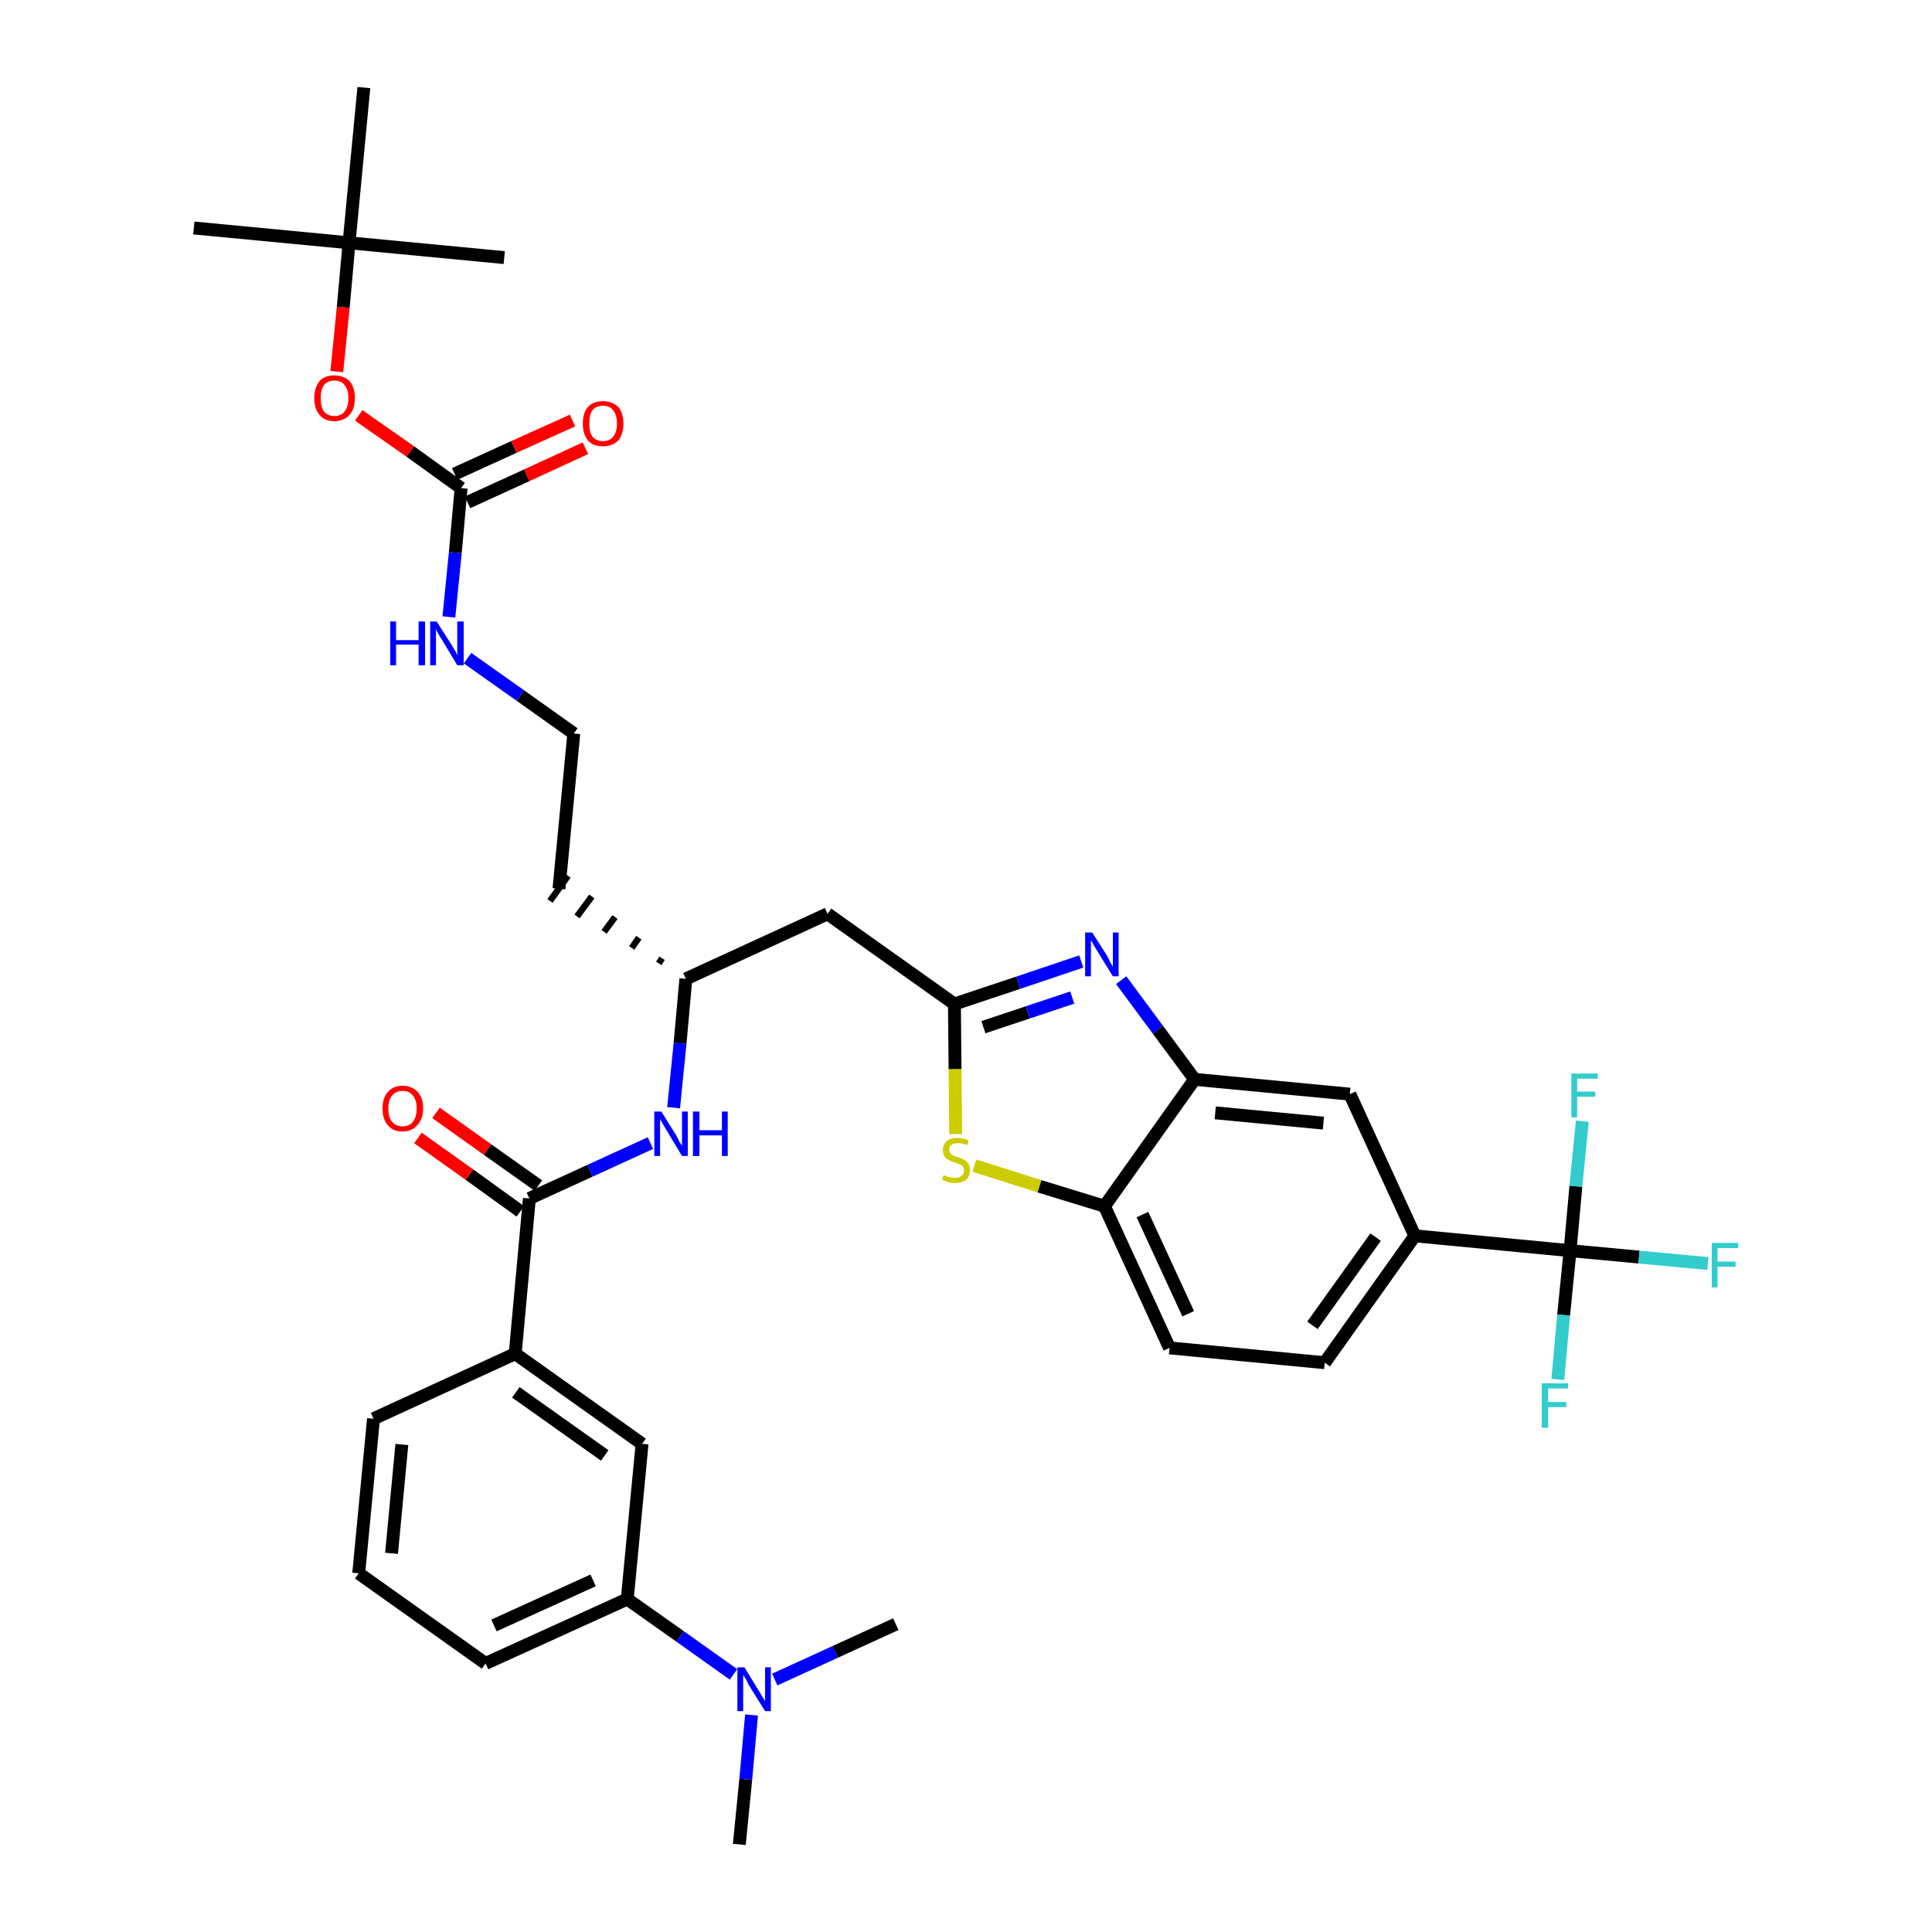 <?xml version='1.0' encoding='iso-8859-1'?>
<svg version='1.1' baseProfile='full'
              xmlns='http://www.w3.org/2000/svg'
                      xmlns:rdkit='http://www.rdkit.org/xml'
                      xmlns:xlink='http://www.w3.org/1999/xlink'
                  xml:space='preserve'
width='300px' height='300px' viewBox='0 0 300 300'>
<!-- END OF HEADER -->
<path class='bond-0 atom-0 atom-1' d='M 114.8,286.4 L 115.8,276.3' style='fill:none;fill-rule:evenodd;stroke:#000000;stroke-width:2.0px;stroke-linecap:butt;stroke-linejoin:miter;stroke-opacity:1' />
<path class='bond-0 atom-0 atom-1' d='M 115.8,276.3 L 116.7,266.3' style='fill:none;fill-rule:evenodd;stroke:#0000FF;stroke-width:2.0px;stroke-linecap:butt;stroke-linejoin:miter;stroke-opacity:1' />
<path class='bond-1 atom-1 atom-2' d='M 120.3,260.8 L 129.7,256.5' style='fill:none;fill-rule:evenodd;stroke:#0000FF;stroke-width:2.0px;stroke-linecap:butt;stroke-linejoin:miter;stroke-opacity:1' />
<path class='bond-1 atom-1 atom-2' d='M 129.7,256.5 L 139.1,252.2' style='fill:none;fill-rule:evenodd;stroke:#000000;stroke-width:2.0px;stroke-linecap:butt;stroke-linejoin:miter;stroke-opacity:1' />
<path class='bond-2 atom-1 atom-3' d='M 113.9,260.0 L 105.6,254.1' style='fill:none;fill-rule:evenodd;stroke:#0000FF;stroke-width:2.0px;stroke-linecap:butt;stroke-linejoin:miter;stroke-opacity:1' />
<path class='bond-2 atom-1 atom-3' d='M 105.6,254.1 L 97.4,248.3' style='fill:none;fill-rule:evenodd;stroke:#000000;stroke-width:2.0px;stroke-linecap:butt;stroke-linejoin:miter;stroke-opacity:1' />
<path class='bond-3 atom-3 atom-4' d='M 97.4,248.3 L 75.4,258.3' style='fill:none;fill-rule:evenodd;stroke:#000000;stroke-width:2.0px;stroke-linecap:butt;stroke-linejoin:miter;stroke-opacity:1' />
<path class='bond-3 atom-3 atom-4' d='M 92.1,245.4 L 76.7,252.4' style='fill:none;fill-rule:evenodd;stroke:#000000;stroke-width:2.0px;stroke-linecap:butt;stroke-linejoin:miter;stroke-opacity:1' />
<path class='bond-36 atom-36 atom-3' d='M 99.7,224.2 L 97.4,248.3' style='fill:none;fill-rule:evenodd;stroke:#000000;stroke-width:2.0px;stroke-linecap:butt;stroke-linejoin:miter;stroke-opacity:1' />
<path class='bond-4 atom-4 atom-5' d='M 75.4,258.3 L 55.7,244.3' style='fill:none;fill-rule:evenodd;stroke:#000000;stroke-width:2.0px;stroke-linecap:butt;stroke-linejoin:miter;stroke-opacity:1' />
<path class='bond-5 atom-5 atom-6' d='M 55.7,244.3 L 58.0,220.3' style='fill:none;fill-rule:evenodd;stroke:#000000;stroke-width:2.0px;stroke-linecap:butt;stroke-linejoin:miter;stroke-opacity:1' />
<path class='bond-5 atom-5 atom-6' d='M 60.8,241.2 L 62.4,224.3' style='fill:none;fill-rule:evenodd;stroke:#000000;stroke-width:2.0px;stroke-linecap:butt;stroke-linejoin:miter;stroke-opacity:1' />
<path class='bond-6 atom-6 atom-7' d='M 58.0,220.3 L 80.0,210.2' style='fill:none;fill-rule:evenodd;stroke:#000000;stroke-width:2.0px;stroke-linecap:butt;stroke-linejoin:miter;stroke-opacity:1' />
<path class='bond-7 atom-7 atom-8' d='M 80.0,210.2 L 82.2,186.1' style='fill:none;fill-rule:evenodd;stroke:#000000;stroke-width:2.0px;stroke-linecap:butt;stroke-linejoin:miter;stroke-opacity:1' />
<path class='bond-35 atom-7 atom-36' d='M 80.0,210.2 L 99.7,224.2' style='fill:none;fill-rule:evenodd;stroke:#000000;stroke-width:2.0px;stroke-linecap:butt;stroke-linejoin:miter;stroke-opacity:1' />
<path class='bond-35 atom-7 atom-36' d='M 80.1,216.2 L 93.9,226.0' style='fill:none;fill-rule:evenodd;stroke:#000000;stroke-width:2.0px;stroke-linecap:butt;stroke-linejoin:miter;stroke-opacity:1' />
<path class='bond-8 atom-8 atom-9' d='M 83.6,184.1 L 75.7,178.5' style='fill:none;fill-rule:evenodd;stroke:#000000;stroke-width:2.0px;stroke-linecap:butt;stroke-linejoin:miter;stroke-opacity:1' />
<path class='bond-8 atom-8 atom-9' d='M 75.7,178.5 L 67.7,172.8' style='fill:none;fill-rule:evenodd;stroke:#FF0000;stroke-width:2.0px;stroke-linecap:butt;stroke-linejoin:miter;stroke-opacity:1' />
<path class='bond-8 atom-8 atom-9' d='M 80.8,188.1 L 72.9,182.4' style='fill:none;fill-rule:evenodd;stroke:#000000;stroke-width:2.0px;stroke-linecap:butt;stroke-linejoin:miter;stroke-opacity:1' />
<path class='bond-8 atom-8 atom-9' d='M 72.9,182.4 L 64.9,176.7' style='fill:none;fill-rule:evenodd;stroke:#FF0000;stroke-width:2.0px;stroke-linecap:butt;stroke-linejoin:miter;stroke-opacity:1' />
<path class='bond-9 atom-8 atom-10' d='M 82.2,186.1 L 91.6,181.8' style='fill:none;fill-rule:evenodd;stroke:#000000;stroke-width:2.0px;stroke-linecap:butt;stroke-linejoin:miter;stroke-opacity:1' />
<path class='bond-9 atom-8 atom-10' d='M 91.6,181.8 L 101.0,177.5' style='fill:none;fill-rule:evenodd;stroke:#0000FF;stroke-width:2.0px;stroke-linecap:butt;stroke-linejoin:miter;stroke-opacity:1' />
<path class='bond-10 atom-10 atom-11' d='M 104.6,172.0 L 105.6,162.0' style='fill:none;fill-rule:evenodd;stroke:#0000FF;stroke-width:2.0px;stroke-linecap:butt;stroke-linejoin:miter;stroke-opacity:1' />
<path class='bond-10 atom-10 atom-11' d='M 105.6,162.0 L 106.5,152.0' style='fill:none;fill-rule:evenodd;stroke:#000000;stroke-width:2.0px;stroke-linecap:butt;stroke-linejoin:miter;stroke-opacity:1' />
<path class='bond-11 atom-11 atom-12' d='M 102.8,148.8 L 102.3,149.6' style='fill:none;fill-rule:evenodd;stroke:#000000;stroke-width:1.0px;stroke-linecap:butt;stroke-linejoin:miter;stroke-opacity:1' />
<path class='bond-11 atom-11 atom-12' d='M 99.2,145.6 L 98.1,147.2' style='fill:none;fill-rule:evenodd;stroke:#000000;stroke-width:1.0px;stroke-linecap:butt;stroke-linejoin:miter;stroke-opacity:1' />
<path class='bond-11 atom-11 atom-12' d='M 95.5,142.4 L 93.8,144.7' style='fill:none;fill-rule:evenodd;stroke:#000000;stroke-width:1.0px;stroke-linecap:butt;stroke-linejoin:miter;stroke-opacity:1' />
<path class='bond-11 atom-11 atom-12' d='M 91.9,139.2 L 89.6,142.3' style='fill:none;fill-rule:evenodd;stroke:#000000;stroke-width:1.0px;stroke-linecap:butt;stroke-linejoin:miter;stroke-opacity:1' />
<path class='bond-11 atom-11 atom-12' d='M 88.2,136.0 L 85.4,139.9' style='fill:none;fill-rule:evenodd;stroke:#000000;stroke-width:1.0px;stroke-linecap:butt;stroke-linejoin:miter;stroke-opacity:1' />
<path class='bond-21 atom-11 atom-22' d='M 106.5,152.0 L 128.5,141.9' style='fill:none;fill-rule:evenodd;stroke:#000000;stroke-width:2.0px;stroke-linecap:butt;stroke-linejoin:miter;stroke-opacity:1' />
<path class='bond-12 atom-12 atom-13' d='M 86.8,138.0 L 89.1,113.9' style='fill:none;fill-rule:evenodd;stroke:#000000;stroke-width:2.0px;stroke-linecap:butt;stroke-linejoin:miter;stroke-opacity:1' />
<path class='bond-13 atom-13 atom-14' d='M 89.1,113.9 L 80.8,108.0' style='fill:none;fill-rule:evenodd;stroke:#000000;stroke-width:2.0px;stroke-linecap:butt;stroke-linejoin:miter;stroke-opacity:1' />
<path class='bond-13 atom-13 atom-14' d='M 80.8,108.0 L 72.6,102.2' style='fill:none;fill-rule:evenodd;stroke:#0000FF;stroke-width:2.0px;stroke-linecap:butt;stroke-linejoin:miter;stroke-opacity:1' />
<path class='bond-14 atom-14 atom-15' d='M 69.7,95.8 L 70.7,85.8' style='fill:none;fill-rule:evenodd;stroke:#0000FF;stroke-width:2.0px;stroke-linecap:butt;stroke-linejoin:miter;stroke-opacity:1' />
<path class='bond-14 atom-14 atom-15' d='M 70.7,85.8 L 71.6,75.8' style='fill:none;fill-rule:evenodd;stroke:#000000;stroke-width:2.0px;stroke-linecap:butt;stroke-linejoin:miter;stroke-opacity:1' />
<path class='bond-15 atom-15 atom-16' d='M 72.6,78.0 L 81.8,73.8' style='fill:none;fill-rule:evenodd;stroke:#000000;stroke-width:2.0px;stroke-linecap:butt;stroke-linejoin:miter;stroke-opacity:1' />
<path class='bond-15 atom-15 atom-16' d='M 81.8,73.8 L 90.9,69.6' style='fill:none;fill-rule:evenodd;stroke:#FF0000;stroke-width:2.0px;stroke-linecap:butt;stroke-linejoin:miter;stroke-opacity:1' />
<path class='bond-15 atom-15 atom-16' d='M 70.6,73.6 L 79.8,69.4' style='fill:none;fill-rule:evenodd;stroke:#000000;stroke-width:2.0px;stroke-linecap:butt;stroke-linejoin:miter;stroke-opacity:1' />
<path class='bond-15 atom-15 atom-16' d='M 79.8,69.4 L 88.9,65.3' style='fill:none;fill-rule:evenodd;stroke:#FF0000;stroke-width:2.0px;stroke-linecap:butt;stroke-linejoin:miter;stroke-opacity:1' />
<path class='bond-16 atom-15 atom-17' d='M 71.6,75.8 L 63.7,70.1' style='fill:none;fill-rule:evenodd;stroke:#000000;stroke-width:2.0px;stroke-linecap:butt;stroke-linejoin:miter;stroke-opacity:1' />
<path class='bond-16 atom-15 atom-17' d='M 63.7,70.1 L 55.7,64.5' style='fill:none;fill-rule:evenodd;stroke:#FF0000;stroke-width:2.0px;stroke-linecap:butt;stroke-linejoin:miter;stroke-opacity:1' />
<path class='bond-17 atom-17 atom-18' d='M 52.3,57.7 L 53.3,47.7' style='fill:none;fill-rule:evenodd;stroke:#FF0000;stroke-width:2.0px;stroke-linecap:butt;stroke-linejoin:miter;stroke-opacity:1' />
<path class='bond-17 atom-17 atom-18' d='M 53.3,47.7 L 54.2,37.7' style='fill:none;fill-rule:evenodd;stroke:#000000;stroke-width:2.0px;stroke-linecap:butt;stroke-linejoin:miter;stroke-opacity:1' />
<path class='bond-18 atom-18 atom-19' d='M 54.2,37.7 L 30.1,35.4' style='fill:none;fill-rule:evenodd;stroke:#000000;stroke-width:2.0px;stroke-linecap:butt;stroke-linejoin:miter;stroke-opacity:1' />
<path class='bond-19 atom-18 atom-20' d='M 54.2,37.7 L 78.3,40.0' style='fill:none;fill-rule:evenodd;stroke:#000000;stroke-width:2.0px;stroke-linecap:butt;stroke-linejoin:miter;stroke-opacity:1' />
<path class='bond-20 atom-18 atom-21' d='M 54.2,37.7 L 56.5,13.6' style='fill:none;fill-rule:evenodd;stroke:#000000;stroke-width:2.0px;stroke-linecap:butt;stroke-linejoin:miter;stroke-opacity:1' />
<path class='bond-22 atom-22 atom-23' d='M 128.5,141.9 L 148.2,155.9' style='fill:none;fill-rule:evenodd;stroke:#000000;stroke-width:2.0px;stroke-linecap:butt;stroke-linejoin:miter;stroke-opacity:1' />
<path class='bond-23 atom-23 atom-24' d='M 148.2,155.9 L 158.1,152.6' style='fill:none;fill-rule:evenodd;stroke:#000000;stroke-width:2.0px;stroke-linecap:butt;stroke-linejoin:miter;stroke-opacity:1' />
<path class='bond-23 atom-23 atom-24' d='M 158.1,152.6 L 167.9,149.3' style='fill:none;fill-rule:evenodd;stroke:#0000FF;stroke-width:2.0px;stroke-linecap:butt;stroke-linejoin:miter;stroke-opacity:1' />
<path class='bond-23 atom-23 atom-24' d='M 152.7,159.5 L 159.6,157.2' style='fill:none;fill-rule:evenodd;stroke:#000000;stroke-width:2.0px;stroke-linecap:butt;stroke-linejoin:miter;stroke-opacity:1' />
<path class='bond-23 atom-23 atom-24' d='M 159.6,157.2 L 166.5,154.9' style='fill:none;fill-rule:evenodd;stroke:#0000FF;stroke-width:2.0px;stroke-linecap:butt;stroke-linejoin:miter;stroke-opacity:1' />
<path class='bond-37 atom-35 atom-23' d='M 148.4,176.1 L 148.3,166.0' style='fill:none;fill-rule:evenodd;stroke:#CCCC00;stroke-width:2.0px;stroke-linecap:butt;stroke-linejoin:miter;stroke-opacity:1' />
<path class='bond-37 atom-35 atom-23' d='M 148.3,166.0 L 148.2,155.9' style='fill:none;fill-rule:evenodd;stroke:#000000;stroke-width:2.0px;stroke-linecap:butt;stroke-linejoin:miter;stroke-opacity:1' />
<path class='bond-24 atom-24 atom-25' d='M 174.1,152.2 L 179.8,159.9' style='fill:none;fill-rule:evenodd;stroke:#0000FF;stroke-width:2.0px;stroke-linecap:butt;stroke-linejoin:miter;stroke-opacity:1' />
<path class='bond-24 atom-24 atom-25' d='M 179.8,159.9 L 185.5,167.6' style='fill:none;fill-rule:evenodd;stroke:#000000;stroke-width:2.0px;stroke-linecap:butt;stroke-linejoin:miter;stroke-opacity:1' />
<path class='bond-25 atom-25 atom-26' d='M 185.5,167.6 L 209.6,169.9' style='fill:none;fill-rule:evenodd;stroke:#000000;stroke-width:2.0px;stroke-linecap:butt;stroke-linejoin:miter;stroke-opacity:1' />
<path class='bond-25 atom-25 atom-26' d='M 188.7,172.8 L 205.5,174.4' style='fill:none;fill-rule:evenodd;stroke:#000000;stroke-width:2.0px;stroke-linecap:butt;stroke-linejoin:miter;stroke-opacity:1' />
<path class='bond-38 atom-34 atom-25' d='M 171.5,187.3 L 185.5,167.6' style='fill:none;fill-rule:evenodd;stroke:#000000;stroke-width:2.0px;stroke-linecap:butt;stroke-linejoin:miter;stroke-opacity:1' />
<path class='bond-26 atom-26 atom-27' d='M 209.6,169.9 L 219.7,191.9' style='fill:none;fill-rule:evenodd;stroke:#000000;stroke-width:2.0px;stroke-linecap:butt;stroke-linejoin:miter;stroke-opacity:1' />
<path class='bond-27 atom-27 atom-28' d='M 219.7,191.9 L 243.8,194.2' style='fill:none;fill-rule:evenodd;stroke:#000000;stroke-width:2.0px;stroke-linecap:butt;stroke-linejoin:miter;stroke-opacity:1' />
<path class='bond-31 atom-27 atom-32' d='M 219.7,191.9 L 205.7,211.6' style='fill:none;fill-rule:evenodd;stroke:#000000;stroke-width:2.0px;stroke-linecap:butt;stroke-linejoin:miter;stroke-opacity:1' />
<path class='bond-31 atom-27 atom-32' d='M 213.6,192.1 L 203.8,205.8' style='fill:none;fill-rule:evenodd;stroke:#000000;stroke-width:2.0px;stroke-linecap:butt;stroke-linejoin:miter;stroke-opacity:1' />
<path class='bond-28 atom-28 atom-29' d='M 243.8,194.2 L 254.5,195.2' style='fill:none;fill-rule:evenodd;stroke:#000000;stroke-width:2.0px;stroke-linecap:butt;stroke-linejoin:miter;stroke-opacity:1' />
<path class='bond-28 atom-28 atom-29' d='M 254.5,195.2 L 265.2,196.2' style='fill:none;fill-rule:evenodd;stroke:#33CCCC;stroke-width:2.0px;stroke-linecap:butt;stroke-linejoin:miter;stroke-opacity:1' />
<path class='bond-29 atom-28 atom-30' d='M 243.8,194.2 L 242.8,204.2' style='fill:none;fill-rule:evenodd;stroke:#000000;stroke-width:2.0px;stroke-linecap:butt;stroke-linejoin:miter;stroke-opacity:1' />
<path class='bond-29 atom-28 atom-30' d='M 242.8,204.2 L 241.9,214.2' style='fill:none;fill-rule:evenodd;stroke:#33CCCC;stroke-width:2.0px;stroke-linecap:butt;stroke-linejoin:miter;stroke-opacity:1' />
<path class='bond-30 atom-28 atom-31' d='M 243.8,194.2 L 244.7,184.2' style='fill:none;fill-rule:evenodd;stroke:#000000;stroke-width:2.0px;stroke-linecap:butt;stroke-linejoin:miter;stroke-opacity:1' />
<path class='bond-30 atom-28 atom-31' d='M 244.7,184.2 L 245.7,174.1' style='fill:none;fill-rule:evenodd;stroke:#33CCCC;stroke-width:2.0px;stroke-linecap:butt;stroke-linejoin:miter;stroke-opacity:1' />
<path class='bond-32 atom-32 atom-33' d='M 205.7,211.6 L 181.6,209.3' style='fill:none;fill-rule:evenodd;stroke:#000000;stroke-width:2.0px;stroke-linecap:butt;stroke-linejoin:miter;stroke-opacity:1' />
<path class='bond-33 atom-33 atom-34' d='M 181.6,209.3 L 171.5,187.3' style='fill:none;fill-rule:evenodd;stroke:#000000;stroke-width:2.0px;stroke-linecap:butt;stroke-linejoin:miter;stroke-opacity:1' />
<path class='bond-33 atom-33 atom-34' d='M 184.5,204.0 L 177.4,188.6' style='fill:none;fill-rule:evenodd;stroke:#000000;stroke-width:2.0px;stroke-linecap:butt;stroke-linejoin:miter;stroke-opacity:1' />
<path class='bond-34 atom-34 atom-35' d='M 171.5,187.3 L 161.4,184.2' style='fill:none;fill-rule:evenodd;stroke:#000000;stroke-width:2.0px;stroke-linecap:butt;stroke-linejoin:miter;stroke-opacity:1' />
<path class='bond-34 atom-34 atom-35' d='M 161.4,184.2 L 151.3,181.0' style='fill:none;fill-rule:evenodd;stroke:#CCCC00;stroke-width:2.0px;stroke-linecap:butt;stroke-linejoin:miter;stroke-opacity:1' />
<path  class='atom-1' d='M 115.6 258.9
L 117.8 262.5
Q 118.0 262.8, 118.4 263.5
Q 118.8 264.1, 118.8 264.2
L 118.8 258.9
L 119.7 258.9
L 119.7 265.7
L 118.8 265.7
L 116.3 261.7
Q 116.1 261.3, 115.8 260.7
Q 115.5 260.2, 115.4 260.1
L 115.4 265.7
L 114.5 265.7
L 114.5 258.9
L 115.6 258.9
' fill='#0000FF'/>
<path  class='atom-9' d='M 59.4 172.1
Q 59.4 170.5, 60.2 169.6
Q 61.0 168.6, 62.5 168.6
Q 64.0 168.6, 64.9 169.6
Q 65.7 170.5, 65.7 172.1
Q 65.7 173.8, 64.8 174.7
Q 64.0 175.7, 62.5 175.7
Q 61.0 175.7, 60.2 174.7
Q 59.4 173.8, 59.4 172.1
M 62.5 174.9
Q 63.6 174.9, 64.1 174.2
Q 64.7 173.5, 64.7 172.1
Q 64.7 170.8, 64.1 170.1
Q 63.6 169.4, 62.5 169.4
Q 61.5 169.4, 60.9 170.1
Q 60.3 170.8, 60.3 172.1
Q 60.3 173.5, 60.9 174.2
Q 61.5 174.9, 62.5 174.9
' fill='#FF0000'/>
<path  class='atom-10' d='M 102.7 172.6
L 105.0 176.3
Q 105.2 176.6, 105.5 177.3
Q 105.9 177.9, 105.9 177.9
L 105.9 172.6
L 106.8 172.6
L 106.8 179.5
L 105.9 179.5
L 103.5 175.5
Q 103.2 175.0, 102.9 174.5
Q 102.6 174.0, 102.5 173.8
L 102.5 179.5
L 101.6 179.5
L 101.6 172.6
L 102.7 172.6
' fill='#0000FF'/>
<path  class='atom-10' d='M 107.6 172.6
L 108.6 172.6
L 108.6 175.5
L 112.1 175.5
L 112.1 172.6
L 113.0 172.6
L 113.0 179.5
L 112.1 179.5
L 112.1 176.3
L 108.6 176.3
L 108.6 179.5
L 107.6 179.5
L 107.6 172.6
' fill='#0000FF'/>
<path  class='atom-14' d='M 60.6 96.5
L 61.5 96.5
L 61.5 99.4
L 65.0 99.4
L 65.0 96.5
L 66.0 96.5
L 66.0 103.3
L 65.0 103.3
L 65.0 100.1
L 61.5 100.1
L 61.5 103.3
L 60.6 103.3
L 60.6 96.5
' fill='#0000FF'/>
<path  class='atom-14' d='M 67.8 96.5
L 70.1 100.1
Q 70.3 100.4, 70.7 101.1
Q 71.0 101.7, 71.0 101.8
L 71.0 96.5
L 72.0 96.5
L 72.0 103.3
L 71.0 103.3
L 68.6 99.3
Q 68.3 98.9, 68.0 98.3
Q 67.7 97.8, 67.7 97.6
L 67.7 103.3
L 66.8 103.3
L 66.8 96.5
L 67.8 96.5
' fill='#0000FF'/>
<path  class='atom-16' d='M 90.5 65.8
Q 90.5 64.1, 91.3 63.2
Q 92.1 62.3, 93.6 62.3
Q 95.1 62.3, 96.0 63.2
Q 96.8 64.1, 96.8 65.8
Q 96.8 67.4, 96.0 68.4
Q 95.1 69.3, 93.6 69.3
Q 92.1 69.3, 91.3 68.4
Q 90.5 67.4, 90.5 65.8
M 93.6 68.5
Q 94.7 68.5, 95.2 67.8
Q 95.8 67.1, 95.8 65.8
Q 95.8 64.4, 95.2 63.7
Q 94.7 63.0, 93.6 63.0
Q 92.6 63.0, 92.0 63.7
Q 91.5 64.4, 91.5 65.8
Q 91.5 67.1, 92.0 67.8
Q 92.6 68.5, 93.6 68.5
' fill='#FF0000'/>
<path  class='atom-17' d='M 48.8 61.8
Q 48.8 60.2, 49.6 59.2
Q 50.4 58.3, 51.9 58.3
Q 53.4 58.3, 54.3 59.2
Q 55.1 60.2, 55.1 61.8
Q 55.1 63.5, 54.3 64.4
Q 53.4 65.4, 51.9 65.4
Q 50.4 65.4, 49.6 64.4
Q 48.8 63.5, 48.8 61.8
M 51.9 64.6
Q 53.0 64.6, 53.5 63.9
Q 54.1 63.2, 54.1 61.8
Q 54.1 60.5, 53.5 59.8
Q 53.0 59.1, 51.9 59.1
Q 50.9 59.1, 50.3 59.8
Q 49.8 60.5, 49.8 61.8
Q 49.8 63.2, 50.3 63.9
Q 50.9 64.6, 51.9 64.6
' fill='#FF0000'/>
<path  class='atom-24' d='M 169.6 144.8
L 171.9 148.4
Q 172.1 148.8, 172.4 149.4
Q 172.8 150.1, 172.8 150.1
L 172.8 144.8
L 173.7 144.8
L 173.7 151.6
L 172.8 151.6
L 170.4 147.7
Q 170.1 147.2, 169.8 146.7
Q 169.5 146.1, 169.4 146.0
L 169.4 151.6
L 168.5 151.6
L 168.5 144.8
L 169.6 144.8
' fill='#0000FF'/>
<path  class='atom-29' d='M 265.8 193.0
L 269.9 193.0
L 269.9 193.8
L 266.7 193.8
L 266.7 195.9
L 269.5 195.9
L 269.5 196.7
L 266.7 196.7
L 266.7 199.9
L 265.8 199.9
L 265.8 193.0
' fill='#33CCCC'/>
<path  class='atom-30' d='M 239.4 214.8
L 243.5 214.8
L 243.5 215.6
L 240.4 215.6
L 240.4 217.7
L 243.2 217.7
L 243.2 218.5
L 240.4 218.5
L 240.4 221.7
L 239.4 221.7
L 239.4 214.8
' fill='#33CCCC'/>
<path  class='atom-31' d='M 244.0 166.7
L 248.1 166.7
L 248.1 167.5
L 244.9 167.5
L 244.9 169.5
L 247.7 169.5
L 247.7 170.3
L 244.9 170.3
L 244.9 173.5
L 244.0 173.5
L 244.0 166.7
' fill='#33CCCC'/>
<path  class='atom-35' d='M 146.5 182.5
Q 146.6 182.5, 146.9 182.6
Q 147.2 182.8, 147.6 182.8
Q 147.9 182.9, 148.3 182.9
Q 148.9 182.9, 149.3 182.6
Q 149.7 182.3, 149.7 181.7
Q 149.7 181.4, 149.5 181.1
Q 149.3 180.9, 149.0 180.8
Q 148.7 180.6, 148.2 180.5
Q 147.6 180.3, 147.3 180.1
Q 146.9 180.0, 146.7 179.6
Q 146.4 179.2, 146.4 178.6
Q 146.4 177.8, 147.0 177.2
Q 147.6 176.7, 148.7 176.7
Q 149.5 176.7, 150.4 177.1
L 150.2 177.8
Q 149.4 177.5, 148.8 177.5
Q 148.1 177.5, 147.7 177.8
Q 147.4 178.0, 147.4 178.5
Q 147.4 178.9, 147.6 179.1
Q 147.7 179.3, 148.0 179.4
Q 148.3 179.6, 148.8 179.7
Q 149.4 179.9, 149.7 180.1
Q 150.1 180.3, 150.4 180.7
Q 150.6 181.1, 150.6 181.7
Q 150.6 182.7, 150.0 183.2
Q 149.4 183.7, 148.3 183.7
Q 147.7 183.7, 147.3 183.6
Q 146.8 183.4, 146.3 183.2
L 146.5 182.5
' fill='#CCCC00'/>
</svg>
